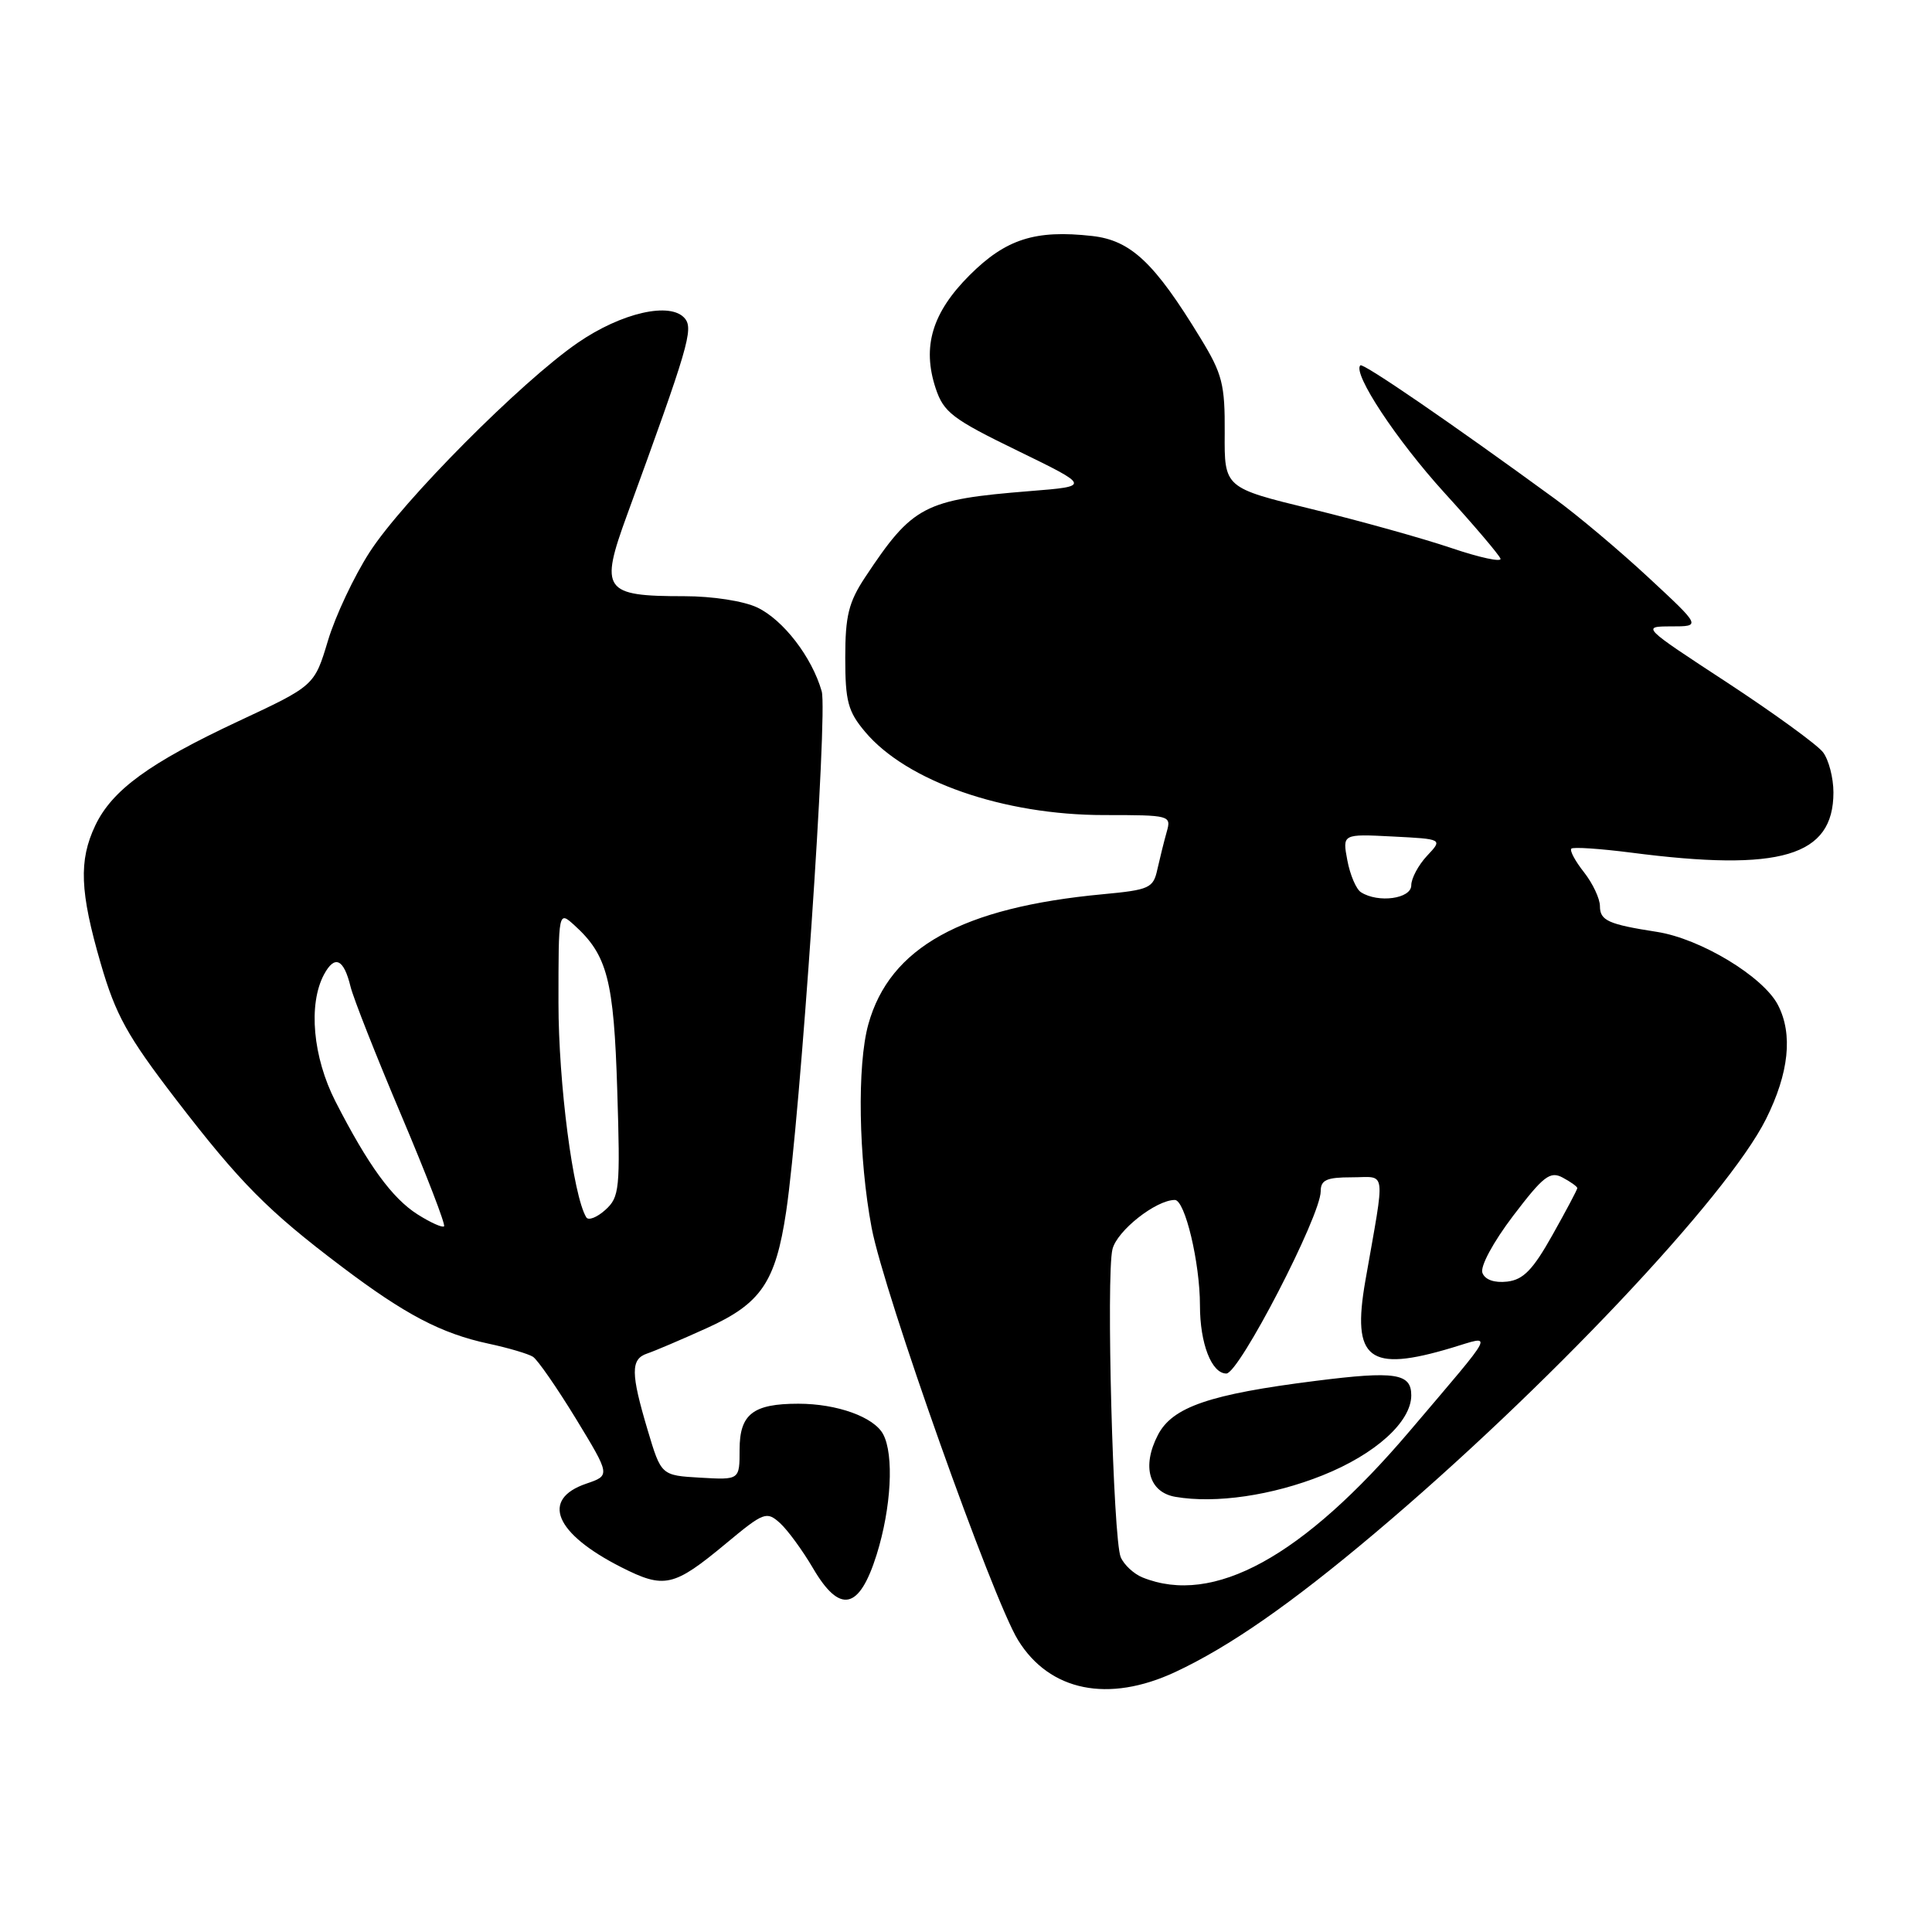 <?xml version="1.0" encoding="UTF-8" standalone="no"?>
<!DOCTYPE svg PUBLIC "-//W3C//DTD SVG 1.1//EN" "http://www.w3.org/Graphics/SVG/1.1/DTD/svg11.dtd" >
<svg xmlns="http://www.w3.org/2000/svg" xmlns:xlink="http://www.w3.org/1999/xlink" version="1.1" viewBox="0 0 256 256">
 <g >
 <path fill="currentColor"
d=" M 155.71 221.56 C 162.85 218.23 171.03 212.55 182.13 203.19 C 204.69 184.18 228.85 158.60 234.00 148.29 C 237.05 142.18 237.59 137.04 235.59 133.17 C 233.64 129.40 225.33 124.38 219.56 123.48 C 213.11 122.48 212.00 121.98 212.00 120.07 C 212.00 119.08 211.05 117.06 209.89 115.58 C 208.72 114.10 207.97 112.70 208.21 112.45 C 208.46 112.21 212.00 112.45 216.08 112.97 C 235.95 115.55 242.94 113.48 242.94 105.00 C 242.94 103.08 242.32 100.68 241.56 99.68 C 240.80 98.68 235.07 94.52 228.84 90.43 C 217.53 83.03 217.51 83.01 221.45 83.00 C 225.41 83.00 225.41 83.00 218.45 76.54 C 214.63 72.99 209.03 68.27 206.00 66.07 C 192.37 56.12 180.61 48.05 180.25 48.41 C 179.20 49.46 185.01 58.27 191.38 65.28 C 195.30 69.58 198.64 73.52 198.82 74.02 C 199.00 74.52 196.07 73.89 192.32 72.62 C 188.57 71.35 180.26 69.03 173.87 67.47 C 162.23 64.64 162.23 64.64 162.28 57.39 C 162.32 50.92 161.97 49.55 159.08 44.82 C 152.98 34.80 149.85 31.85 144.72 31.27 C 137.17 30.42 133.28 31.67 128.47 36.47 C 123.51 41.43 122.16 45.94 123.98 51.45 C 125.04 54.64 126.19 55.52 134.83 59.72 C 144.50 64.43 144.50 64.43 136.50 65.07 C 122.43 66.20 120.94 66.98 114.64 76.48 C 112.45 79.79 112.00 81.60 112.00 87.16 C 112.00 92.92 112.36 94.28 114.63 96.97 C 120.15 103.54 132.97 108.00 146.30 108.00 C 155.09 108.00 155.22 108.04 154.59 110.25 C 154.24 111.49 153.69 113.71 153.36 115.18 C 152.82 117.68 152.32 117.91 146.14 118.49 C 127.45 120.24 117.89 125.54 115.06 135.72 C 113.55 141.14 113.76 153.50 115.50 162.71 C 117.15 171.40 131.52 211.86 134.90 217.33 C 139.08 224.10 146.86 225.68 155.71 221.56 Z  M 116.16 206.00 C 118.10 199.79 118.48 192.77 117.02 190.04 C 115.80 187.76 110.92 186.00 105.79 186.00 C 99.77 186.00 98.00 187.38 98.00 192.09 C 98.00 196.10 98.00 196.10 92.80 195.80 C 87.61 195.50 87.61 195.50 85.82 189.50 C 83.57 181.96 83.55 180.09 85.75 179.35 C 86.71 179.03 90.28 177.51 93.68 175.97 C 100.85 172.72 102.77 169.89 104.17 160.54 C 106.04 147.96 109.70 94.46 108.88 91.60 C 107.59 87.08 103.80 82.15 100.35 80.50 C 98.54 79.64 94.42 79.00 90.68 79.00 C 79.97 79.00 79.43 78.24 83.09 68.23 C 91.20 46.02 91.91 43.60 90.75 42.20 C 88.88 39.94 82.36 41.42 76.54 45.43 C 69.06 50.58 53.36 66.37 48.98 73.16 C 46.92 76.35 44.43 81.63 43.45 84.91 C 41.66 90.86 41.66 90.86 31.58 95.57 C 19.77 101.10 14.85 104.69 12.62 109.39 C 10.42 114.03 10.58 118.16 13.35 127.68 C 15.33 134.50 16.87 137.28 23.28 145.63 C 31.81 156.73 35.50 160.46 45.35 167.89 C 53.71 174.20 58.46 176.69 64.72 178.04 C 67.35 178.60 70.01 179.39 70.62 179.78 C 71.24 180.18 73.80 183.88 76.32 188.00 C 80.88 195.50 80.88 195.50 77.69 196.59 C 71.61 198.66 73.50 203.19 82.31 207.66 C 88.04 210.56 89.25 210.29 96.21 204.51 C 101.21 200.35 101.58 200.22 103.35 201.81 C 104.37 202.74 106.34 205.43 107.73 207.80 C 111.29 213.88 113.86 213.33 116.16 206.00 Z  M 151.39 209.02 C 150.23 208.55 148.93 207.34 148.50 206.33 C 147.49 203.97 146.55 168.92 147.41 165.52 C 148.02 163.07 153.16 159.01 155.67 159.00 C 157.02 159.00 159.00 167.31 159.00 172.98 C 159.00 178.03 160.54 182.00 162.50 182.00 C 164.19 182.00 175.00 161.11 175.00 157.85 C 175.00 156.35 175.78 156.00 179.11 156.00 C 183.78 156.00 183.58 154.49 180.92 169.69 C 179.09 180.15 181.35 181.90 192.40 178.58 C 197.92 176.92 198.42 175.93 186.82 189.59 C 172.61 206.32 160.78 212.81 151.39 209.02 Z  M 175.25 195.49 C 182.25 192.69 187.00 188.40 187.00 184.89 C 187.00 181.97 184.88 181.64 174.36 182.97 C 160.28 184.74 155.35 186.43 153.43 190.14 C 151.27 194.30 152.25 197.74 155.75 198.34 C 161.09 199.26 168.58 198.16 175.25 195.49 Z  M 196.43 168.67 C 196.10 167.83 197.84 164.61 200.50 161.10 C 204.51 155.83 205.40 155.14 207.07 156.04 C 208.13 156.61 209.00 157.23 209.00 157.43 C 209.00 157.63 207.52 160.42 205.71 163.64 C 203.12 168.26 201.85 169.57 199.71 169.82 C 198.01 170.01 196.78 169.58 196.43 168.67 Z  M 180.34 118.23 C 179.70 117.83 178.89 115.92 178.53 114.00 C 177.87 110.50 177.87 110.50 184.52 110.84 C 191.18 111.18 191.18 111.18 189.09 113.40 C 187.94 114.63 187.00 116.39 187.00 117.31 C 187.00 119.09 182.63 119.69 180.34 118.23 Z  M 55.34 160.92 C 51.95 158.77 48.77 154.39 44.45 145.95 C 41.45 140.07 40.82 133.08 42.93 129.13 C 44.35 126.49 45.55 127.04 46.45 130.74 C 46.82 132.26 49.85 139.94 53.18 147.80 C 56.51 155.67 59.06 162.28 58.84 162.49 C 58.62 162.71 57.05 162.00 55.34 160.92 Z  M 77.69 161.31 C 75.94 158.48 74.00 143.52 74.00 132.89 C 74.00 120.69 74.00 120.69 76.10 122.59 C 80.48 126.55 81.34 129.86 81.79 144.50 C 82.20 157.57 82.09 158.62 80.21 160.32 C 79.11 161.31 77.97 161.76 77.69 161.31 Z "/>
</g>
</svg>